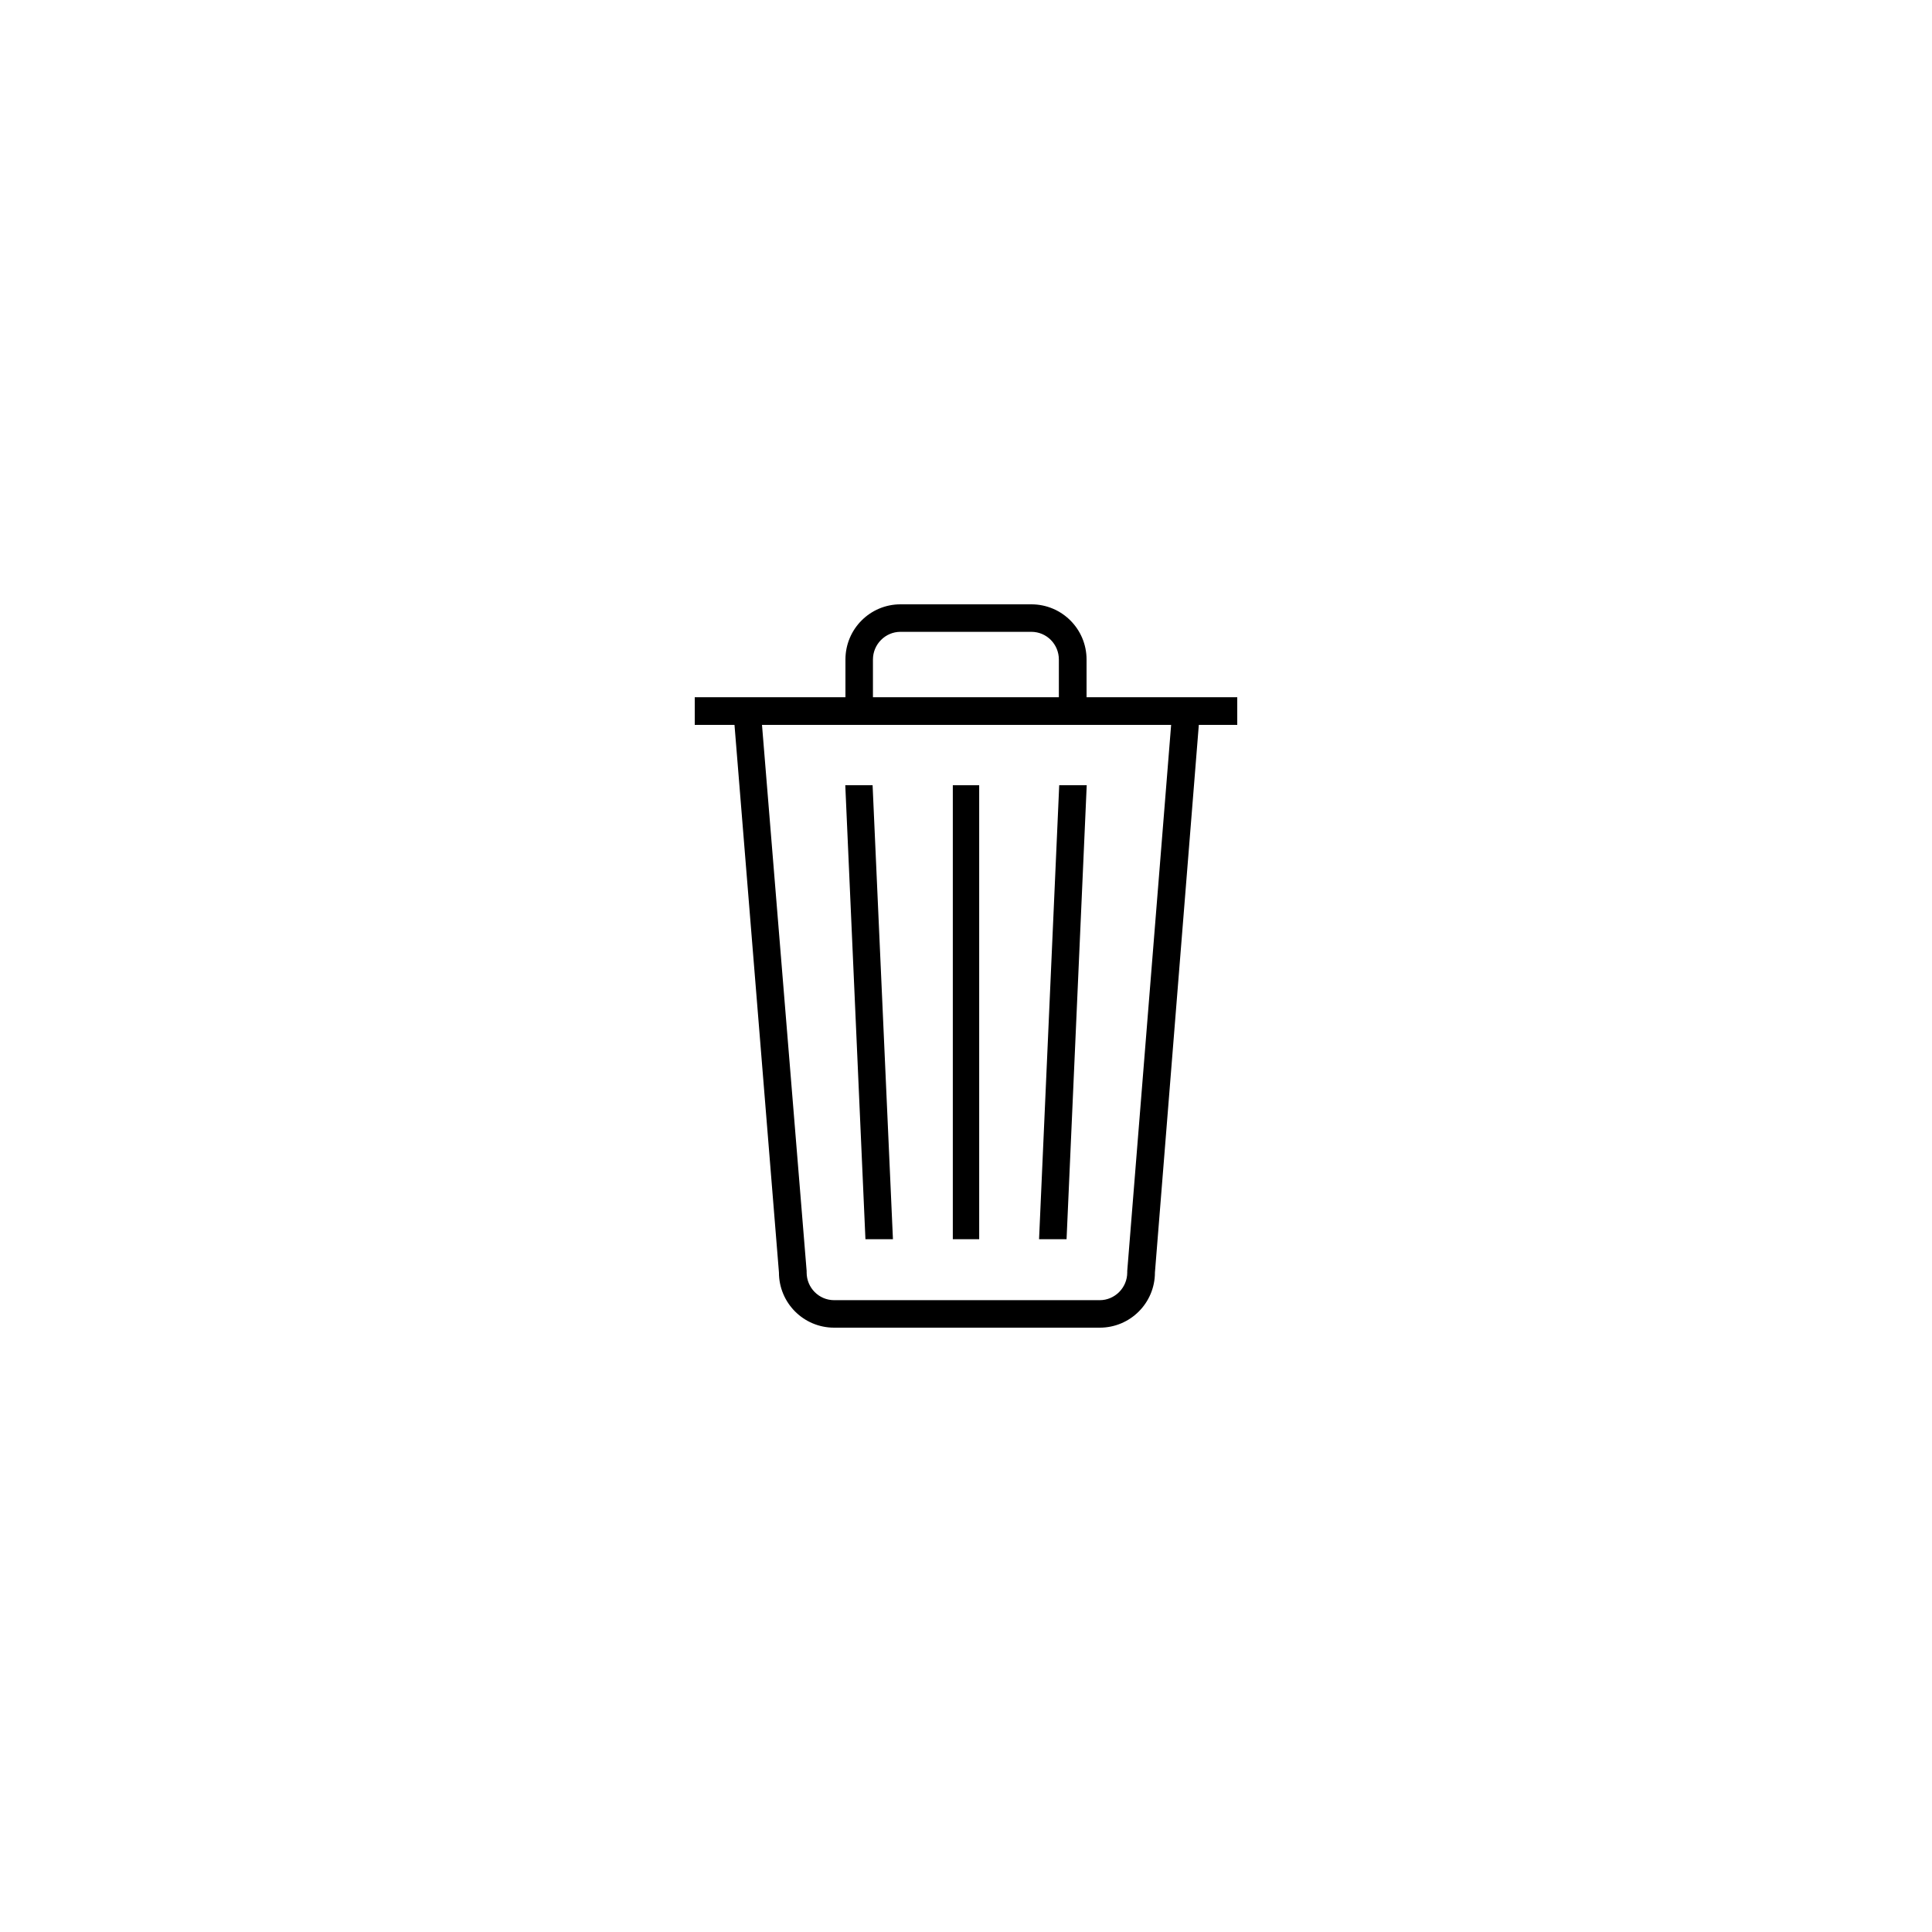 <?xml version="1.0" encoding="UTF-8" standalone="no" ?>
<!DOCTYPE svg PUBLIC "-//W3C//DTD SVG 1.1//EN" "http://www.w3.org/Graphics/SVG/1.1/DTD/svg11.dtd">
<svg xmlns="http://www.w3.org/2000/svg" xmlns:xlink="http://www.w3.org/1999/xlink" version="1.1" width="400" height="400" viewBox="0 0 400 400" xml:space="preserve">
<desc>Created with Fabric.js 3.6.2</desc>
<defs>
</defs>
<g transform="matrix(0.39 0 0 0.39 200 200)" id="Layer_1"  >
<path style="stroke: none; stroke-width: 1; stroke-dasharray: none; stroke-linecap: butt; stroke-dashoffset: 0; stroke-linejoin: miter; stroke-miterlimit: 4; fill: rgb(0,0,0); fill-rule: nonzero; opacity: 1;"  transform=" translate(-256, -256)" d="M 400 113.3 h -80 v -20 c 0 -16.2 -13.1 -29.3 -29.3 -29.3 h -69.5 C 205.1 64 192 77.1 192 93.3 v 20 h -80 V 128 h 21.1 l 23.6 290.7 c 0 16.2 13.1 29.3 29.3 29.3 h 141 c 16.2 0 29.3 -13.1 29.3 -29.3 L 379.6 128 H 400 V 113.3 z M 206.6 93.3 c 0 -8.1 6.6 -14.7 14.6 -14.7 h 69.5 c 8.1 0 14.6 6.6 14.6 14.7 v 20 h -98.7 V 93.3 z M 341.6 417.9 l 0 0.4 v 0.4 c 0 8.1 -6.6 14.7 -14.6 14.7 H 186 c -8.1 0 -14.6 -6.6 -14.6 -14.7 v -0.4 l 0 -0.4 L 147.7 128 h 217.2 L 341.6 417.9 z" stroke-linecap="round" />
</g>
<g transform="matrix(0.39 0 0 0.39 200 209.57)" id="Layer_1"  >
<rect style="stroke: none; stroke-width: 1; stroke-dasharray: none; stroke-linecap: butt; stroke-dashoffset: 0; stroke-linejoin: miter; stroke-miterlimit: 4; fill: rgb(0,0,0); fill-rule: nonzero; opacity: 1;"  x="-7" y="-120.5" rx="0" ry="0" width="14" height="241" />
</g>
<g transform="matrix(0.39 0 0 0.39 220.06 209.57)" id="Layer_1"  >
<polygon style="stroke: none; stroke-width: 1; stroke-dasharray: none; stroke-linecap: butt; stroke-dashoffset: 0; stroke-linejoin: miter; stroke-miterlimit: 4; fill: rgb(0,0,0); fill-rule: nonzero; opacity: 1;"  points="12.65,-120.5 -1.95,-120.5 -12.65,120.5 1.95,120.5 " />
</g>
<g transform="matrix(0.39 0 0 0.39 179.94 209.57)" id="Layer_1"  >
<polygon style="stroke: none; stroke-width: 1; stroke-dasharray: none; stroke-linecap: butt; stroke-dashoffset: 0; stroke-linejoin: miter; stroke-miterlimit: 4; fill: rgb(0,0,0); fill-rule: nonzero; opacity: 1;"  points="1.85,-120.5 -12.65,-120.5 -1.95,120.5 12.65,120.5 " />
</g>
</svg>